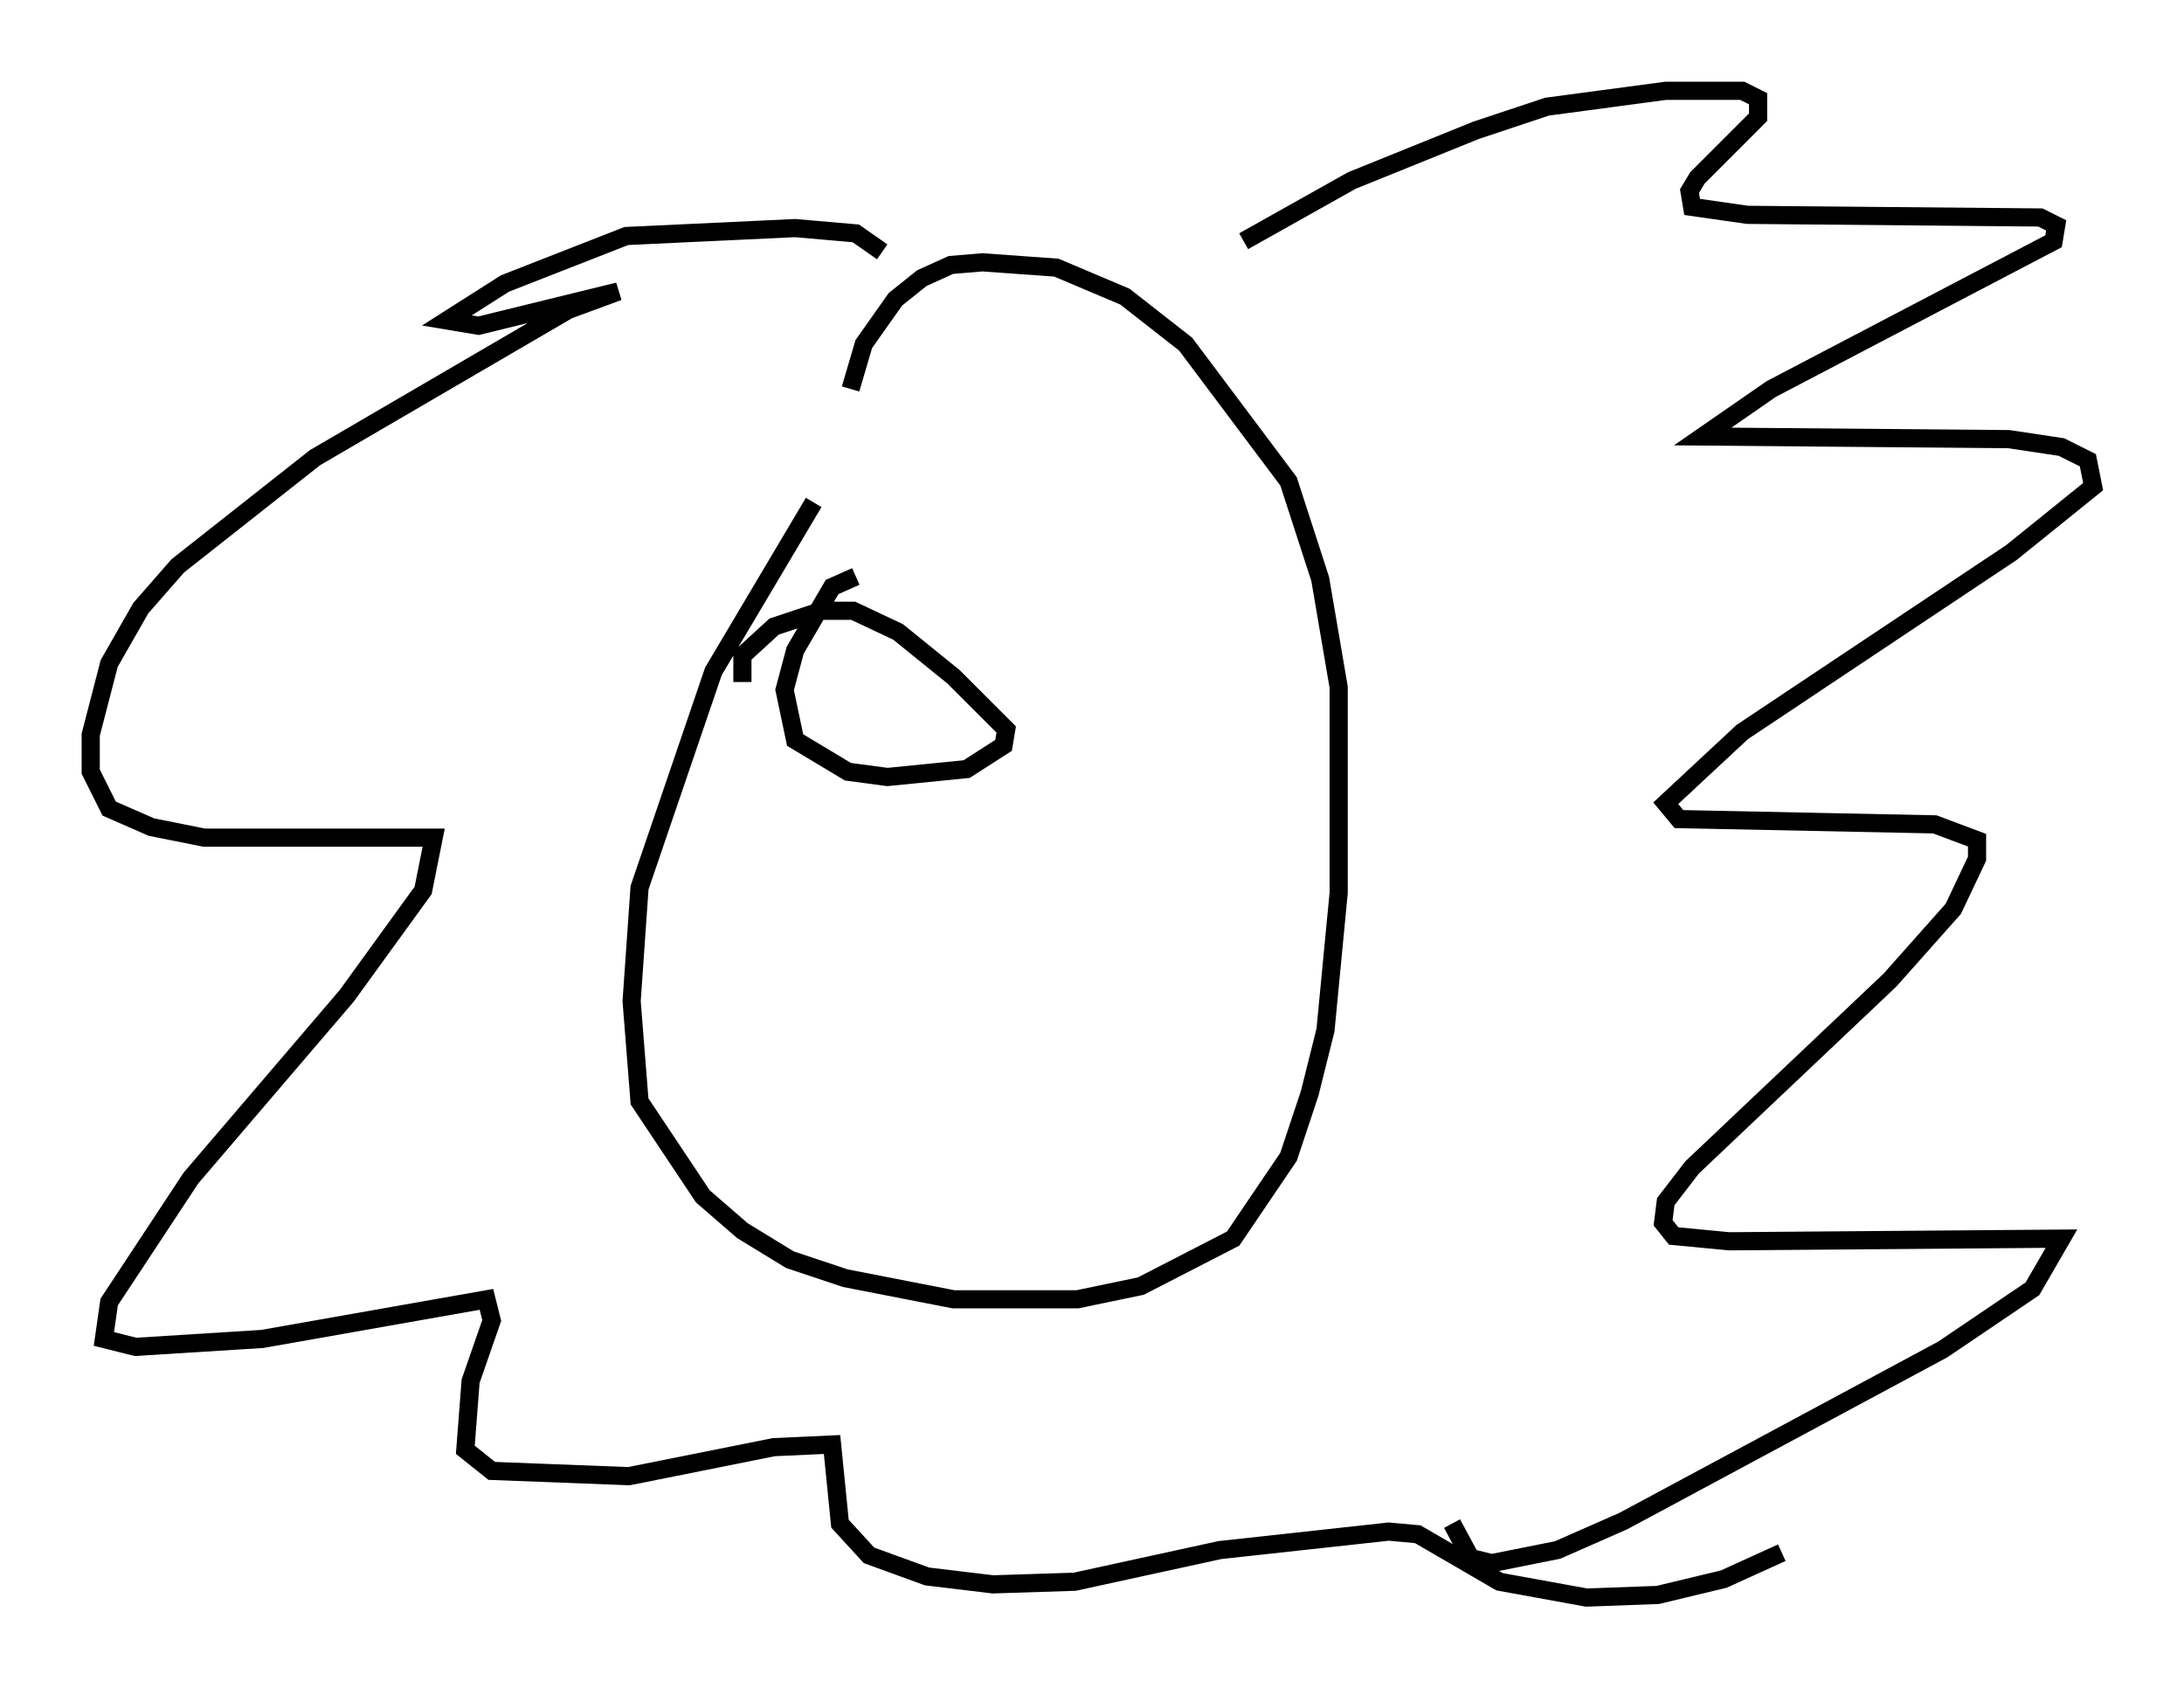 <?xml version="1.0" encoding="utf-8" ?>
<svg baseProfile="full" height="92.938" version="1.1" width="120.246" xmlns="http://www.w3.org/2000/svg" xmlns:ev="http://www.w3.org/2001/xml-events" xmlns:xlink="http://www.w3.org/1999/xlink"><defs /><rect fill="white" height="92.938" width="120.246" x="0" y="0" /><path d="M52.933, 17.492 m-8.134, 10.168 l-5.52, 9.296 -4.067, 11.911 l-0.436, 6.246 0.436, 5.52 l3.486, 5.229 2.179, 1.888 l2.615, 1.598 3.05, 1.017 l5.955, 1.162 6.827, 0.0 l3.486, -0.726 5.084, -2.615 l3.05, -4.503 1.162, -3.486 l0.872, -3.486 0.726, -7.553 l0.0, -11.33 -1.017, -5.955 l-1.743, -5.374 -5.665, -7.553 l-3.341, -2.615 -3.777, -1.598 l-4.067, -0.291 -1.743, 0.145 l-1.598, 0.726 -1.453, 1.162 l-1.743, 2.469 -0.726, 2.469 m21.642, -8.134 l5.955, -3.341 6.827, -2.76 l3.922, -1.307 6.536, -0.872 l4.212, 0.0 0.872, 0.436 l0.0, 1.017 -3.341, 3.341 l-0.436, 0.726 0.145, 0.872 l3.05, 0.436 16.123, 0.145 l0.872, 0.436 -0.145, 0.872 l-15.542, 8.134 -3.777, 2.615 l16.849, 0.145 2.905, 0.436 l1.453, 0.726 0.291, 1.453 l-4.503, 3.631 -14.816, 9.877 l-4.212, 3.922 0.726, 0.872 l14.089, 0.291 2.324, 0.872 l0.0, 1.017 -1.307, 2.76 l-3.486, 3.922 -10.894, 10.313 l-1.453, 1.888 -0.145, 1.162 l0.581, 0.726 3.05, 0.291 l18.302, -0.145 -1.598, 2.76 l-4.939, 3.341 -17.575, 9.441 l-3.631, 1.598 -3.631, 0.726 l-1.162, -0.291 -1.017, -1.888 m-31.374, -70.011 l-1.453, -1.017 -3.341, -0.291 l-9.296, 0.436 -6.682, 2.615 l-3.196, 2.034 1.743, 0.291 l7.698, -1.888 -2.76, 1.017 l-13.944, 8.134 -7.553, 5.955 l-2.034, 2.324 -1.743, 3.05 l-1.017, 3.922 0.0, 2.034 l1.017, 2.034 2.324, 1.017 l2.905, 0.581 12.637, 0.0 l-0.581, 2.905 -4.212, 5.81 l-8.57, 10.022 -4.503, 6.827 l-0.291, 2.034 1.743, 0.436 l6.972, -0.436 12.346, -2.179 l0.291, 1.162 -1.162, 3.341 l-0.291, 3.777 1.453, 1.162 l7.553, 0.291 7.989, -1.598 l3.196, -0.145 0.436, 4.358 l1.598, 1.743 3.196, 1.162 l3.631, 0.436 4.503, -0.145 l7.989, -1.743 9.296, -1.017 l1.598, 0.145 4.503, 2.615 l4.793, 0.872 3.922, -0.145 l3.631, -0.872 3.196, -1.453 m-50.983, -53.743 l-1.307, 0.581 -2.034, 3.486 l-0.581, 2.179 0.581, 2.76 l2.905, 1.743 2.179, 0.291 l4.358, -0.436 2.034, -1.307 l0.145, -0.872 -2.905, -2.905 l-3.05, -2.469 -2.469, -1.162 l-1.743, 0.0 -2.615, 0.872 l-1.743, 1.598 0.0, 1.453 " fill="none" stroke="black" stroke-width="1" /></svg>